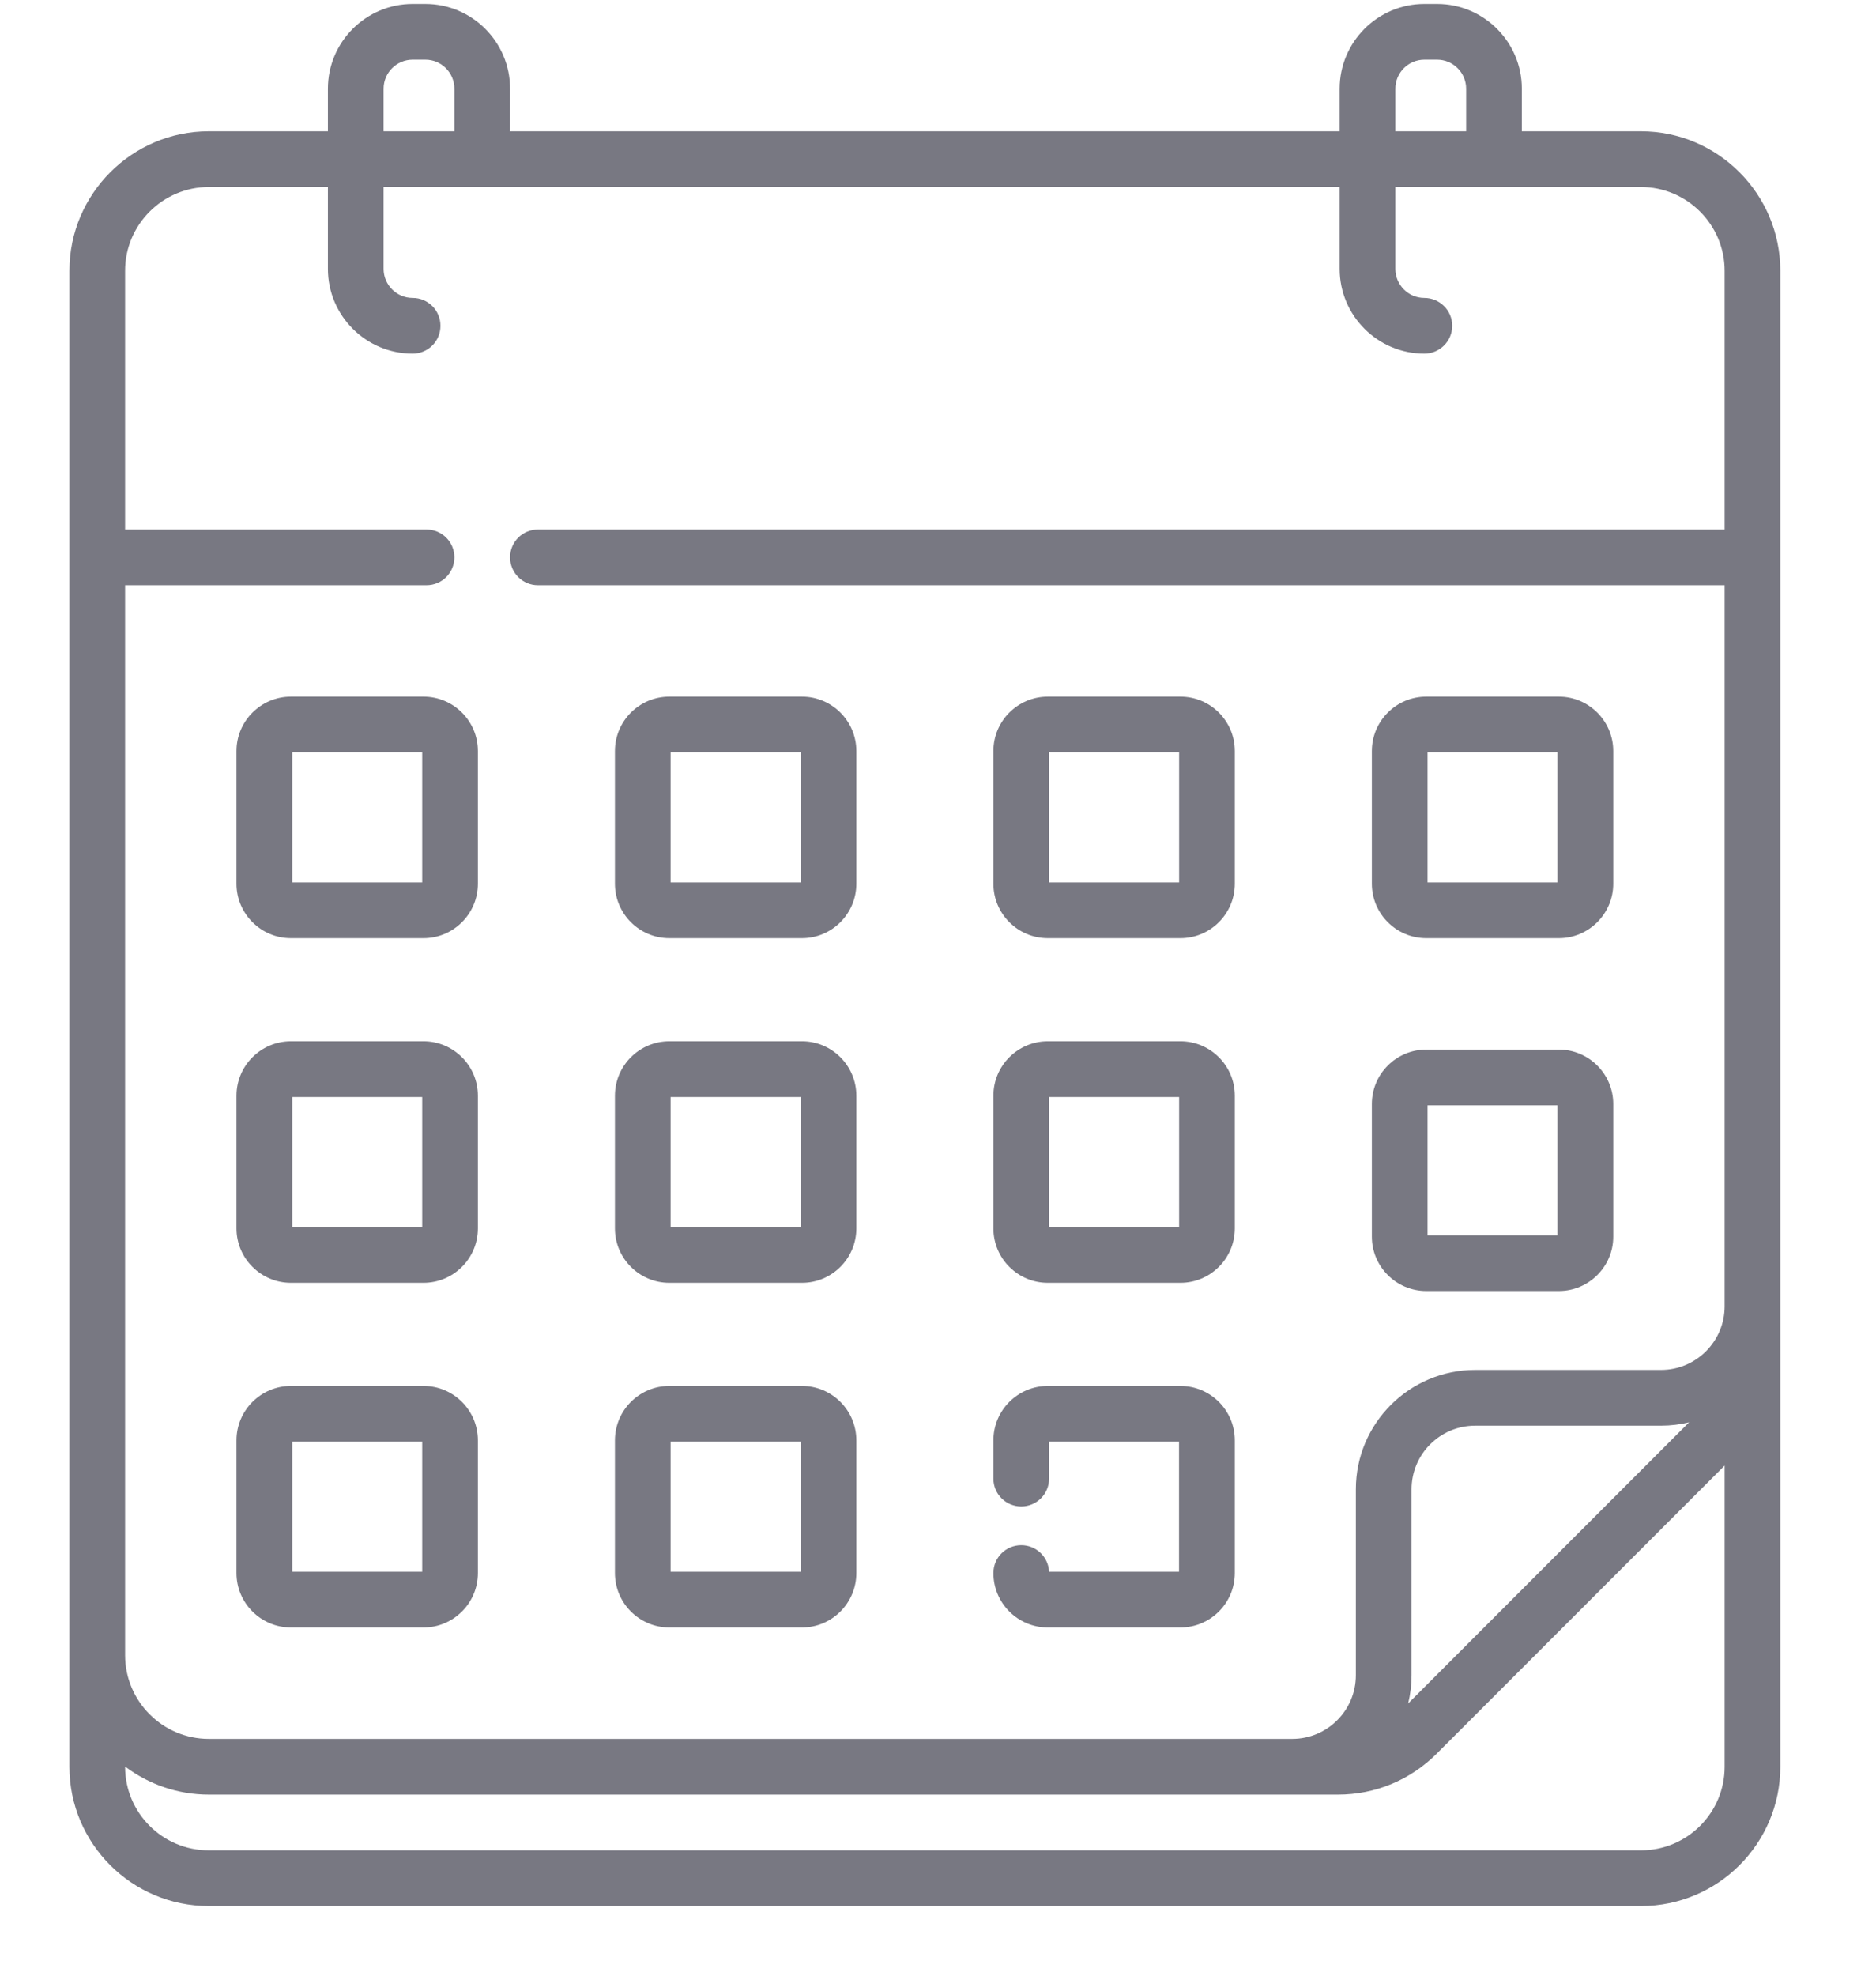 <svg width="19" height="20" viewBox="0 0 19 20" fill="none" xmlns="http://www.w3.org/2000/svg">
<path d="M14.445 9.497H15.788C16.091 9.497 16.339 9.25 16.339 8.946V7.603C16.339 7.299 16.091 7.052 15.788 7.052H14.445C14.141 7.052 13.894 7.299 13.894 7.603V8.946C13.894 9.25 14.141 9.497 14.445 9.497ZM14.458 7.616H15.774V8.933H14.458V7.616ZM14.445 13.069H15.788C16.091 13.069 16.339 12.822 16.339 12.519V11.176C16.339 10.872 16.091 10.625 15.788 10.625H14.445C14.141 10.625 13.894 10.872 13.894 11.176V12.519C13.894 12.822 14.141 13.069 14.445 13.069ZM14.458 11.189H15.774V12.505H14.458V11.189ZM10.612 9.497H11.955C12.259 9.497 12.506 9.25 12.506 8.946V7.603C12.506 7.299 12.259 7.052 11.955 7.052H10.612C10.308 7.052 10.061 7.299 10.061 7.603V8.946C10.061 9.25 10.308 9.497 10.612 9.497ZM10.625 7.616H11.942V8.933H10.625V7.616ZM4.289 14.03H2.946C2.643 14.03 2.395 14.277 2.395 14.581V15.924C2.395 16.228 2.643 16.475 2.946 16.475H4.289C4.593 16.475 4.84 16.228 4.84 15.924V14.581C4.84 14.277 4.593 14.03 4.289 14.03ZM4.276 15.911H2.96V14.594H4.276V15.911ZM4.289 7.052H2.946C2.643 7.052 2.395 7.299 2.395 7.603V8.946C2.395 9.25 2.643 9.497 2.946 9.497H4.289C4.593 9.497 4.84 9.25 4.84 8.946V7.603C4.84 7.299 4.593 7.052 4.289 7.052ZM4.276 8.933H2.96V7.616H4.276V8.933ZM10.612 12.986H11.955C12.259 12.986 12.506 12.739 12.506 12.435V11.092C12.506 10.788 12.259 10.541 11.955 10.541H10.612C10.308 10.541 10.061 10.788 10.061 11.092V12.435C10.061 12.739 10.308 12.986 10.612 12.986ZM10.625 11.105H11.942V12.422H10.625V11.105ZM16.619 1.329H15.413V0.898C15.413 0.425 15.028 0.04 14.555 0.04H14.425C13.953 0.04 13.568 0.425 13.568 0.898V1.329H5.166V0.898C5.166 0.425 4.781 0.04 4.308 0.04H4.179C3.706 0.04 3.321 0.425 3.321 0.898V1.329H2.115C1.337 1.329 0.703 1.963 0.703 2.741V17.885C0.703 18.663 1.336 19.295 2.113 19.295H16.621C17.398 19.295 18.031 18.663 18.031 17.885V2.741C18.031 1.963 17.397 1.329 16.619 1.329ZM14.132 0.898C14.132 0.736 14.264 0.604 14.425 0.604H14.555C14.717 0.604 14.849 0.736 14.849 0.898V1.329H14.132V0.898ZM3.885 0.898C3.885 0.736 4.017 0.604 4.179 0.604H4.309C4.47 0.604 4.602 0.736 4.602 0.898V1.329H3.885V0.898H3.885ZM17.467 17.885C17.467 18.352 17.087 18.731 16.621 18.731H2.113C1.647 18.731 1.267 18.352 1.267 17.885V17.883C1.504 18.061 1.797 18.167 2.115 18.167H13.551C13.928 18.167 14.283 18.02 14.55 17.753L17.467 14.836V17.885ZM14.262 17.244C14.284 17.152 14.296 17.057 14.296 16.959V15.076C14.296 14.721 14.585 14.432 14.94 14.432H16.823C16.921 14.432 17.016 14.42 17.107 14.398L14.262 17.244ZM17.467 5.36H5.448C5.292 5.36 5.166 5.486 5.166 5.642C5.166 5.798 5.292 5.924 5.448 5.924H17.467V13.224C17.467 13.579 17.178 13.868 16.823 13.868H14.94C14.274 13.868 13.732 14.41 13.732 15.076V16.959C13.732 17.314 13.443 17.603 13.088 17.603H2.115C1.648 17.603 1.267 17.223 1.267 16.755V5.924H4.32C4.476 5.924 4.602 5.798 4.602 5.642C4.602 5.486 4.476 5.36 4.32 5.36H1.267V2.741C1.267 2.274 1.648 1.893 2.115 1.893H3.321V2.722C3.321 3.195 3.706 3.58 4.179 3.58C4.335 3.58 4.461 3.454 4.461 3.298C4.461 3.142 4.335 3.016 4.179 3.016C4.017 3.016 3.885 2.884 3.885 2.722V1.893H13.568V2.722C13.568 3.195 13.953 3.58 14.425 3.58C14.581 3.58 14.708 3.454 14.708 3.298C14.708 3.142 14.581 3.016 14.425 3.016C14.264 3.016 14.132 2.884 14.132 2.722V1.893H16.619C17.086 1.893 17.467 2.274 17.467 2.741V5.36ZM4.289 10.541H2.946C2.643 10.541 2.395 10.788 2.395 11.092V12.435C2.395 12.739 2.643 12.986 2.946 12.986H4.289C4.593 12.986 4.84 12.739 4.84 12.435V11.092C4.84 10.788 4.593 10.541 4.289 10.541ZM4.276 12.422H2.96V11.105H4.276V12.422ZM6.779 9.497H8.122C8.426 9.497 8.673 9.25 8.673 8.946V7.603C8.673 7.299 8.426 7.052 8.122 7.052H6.779C6.475 7.052 6.228 7.299 6.228 7.603V8.946C6.228 9.25 6.475 9.497 6.779 9.497ZM6.792 7.616H8.109V8.933H6.792V7.616ZM10.625 15.911C10.618 15.761 10.495 15.642 10.343 15.642C10.187 15.642 10.061 15.768 10.061 15.924C10.061 16.228 10.308 16.475 10.612 16.475H11.955C12.259 16.475 12.506 16.228 12.506 15.924V14.581C12.506 14.277 12.259 14.03 11.955 14.03H10.612C10.308 14.03 10.061 14.277 10.061 14.581V14.968C10.061 15.124 10.187 15.25 10.343 15.25C10.499 15.25 10.625 15.124 10.625 14.968V14.594H11.941V15.911H10.625ZM6.779 12.986H8.122C8.426 12.986 8.673 12.739 8.673 12.435V11.092C8.673 10.788 8.426 10.541 8.122 10.541H6.779C6.475 10.541 6.228 10.788 6.228 11.092V12.435C6.228 12.739 6.475 12.986 6.779 12.986ZM6.792 11.105H8.109V12.422H6.792V11.105ZM6.779 16.475H8.122C8.426 16.475 8.673 16.228 8.673 15.924V14.581C8.673 14.277 8.426 14.03 8.122 14.03H6.779C6.475 14.03 6.228 14.277 6.228 14.581V15.924C6.228 16.228 6.475 16.475 6.779 16.475ZM6.792 14.594H8.109V15.911H6.792V14.594Z" fill="#787882"/>
</svg>
